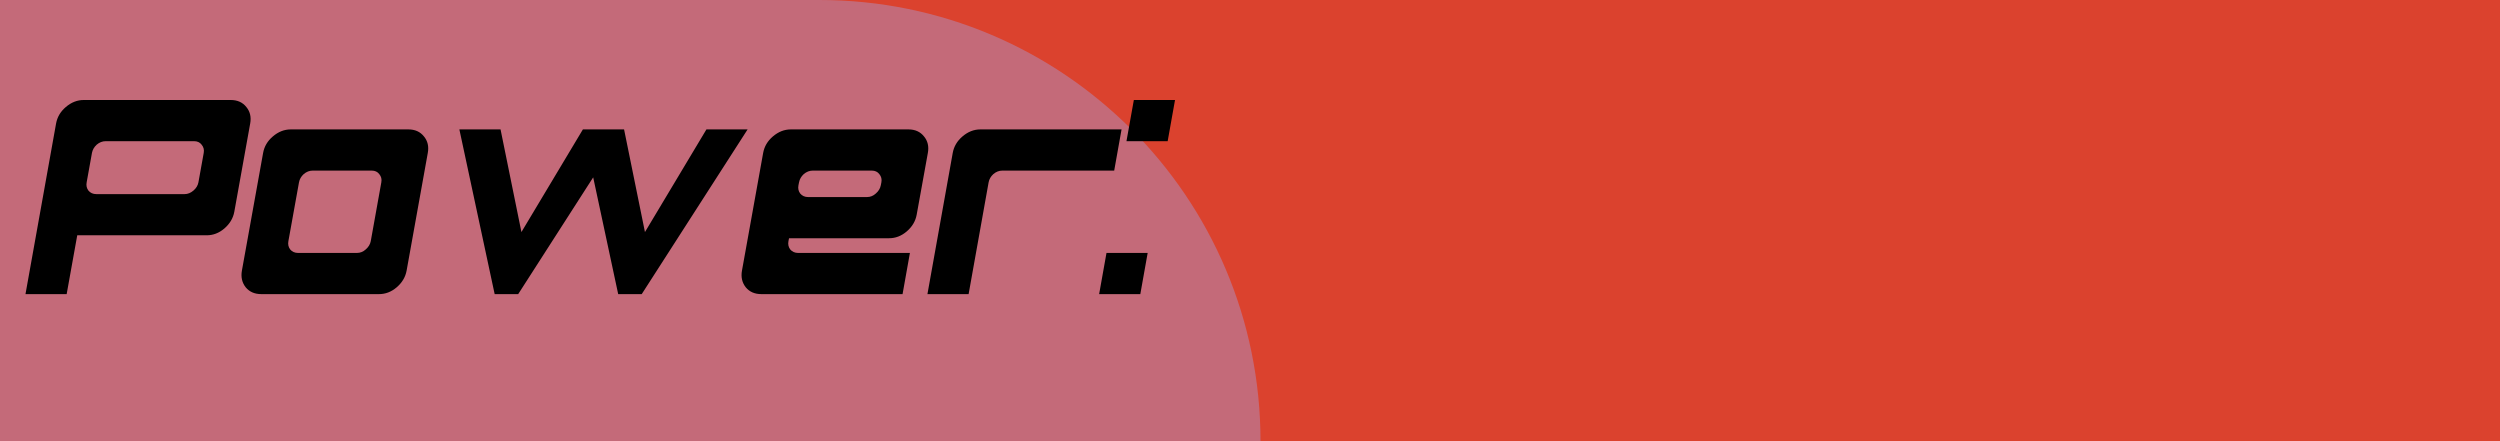 <svg width="119" height="21" viewBox="0 0 119 21" fill="none" xmlns="http://www.w3.org/2000/svg">
<rect x="1" width="118" height="21" fill="#DB422E"/>
<path d="M0 0H39C50.598 0 60 9.402 60 21V21H0V0Z" fill="#C46A79"/>
<path d="M11.153 10.08C11.097 10.388 10.938 10.654 10.677 10.878C10.425 11.093 10.145 11.2 9.837 11.2H3.677L3.173 14H1.213L2.669 5.88C2.725 5.572 2.879 5.311 3.131 5.096C3.392 4.872 3.677 4.76 3.985 4.76H10.985C11.302 4.76 11.55 4.872 11.727 5.096C11.904 5.311 11.965 5.572 11.909 5.88L11.153 10.08ZM9.445 8.68L9.697 7.28C9.725 7.131 9.692 7 9.599 6.888C9.515 6.776 9.394 6.72 9.235 6.72H5.035C4.876 6.72 4.732 6.776 4.601 6.888C4.48 7 4.405 7.131 4.377 7.28L4.125 8.68C4.097 8.829 4.125 8.96 4.209 9.072C4.302 9.184 4.428 9.24 4.587 9.24H8.787C8.936 9.24 9.076 9.184 9.207 9.072C9.338 8.96 9.417 8.829 9.445 8.68ZM19.355 12.88C19.299 13.188 19.141 13.454 18.88 13.678C18.628 13.893 18.348 14 18.04 14H12.44C12.122 14 11.875 13.893 11.697 13.678C11.52 13.454 11.46 13.188 11.515 12.88L12.524 7.28C12.579 6.972 12.733 6.711 12.986 6.496C13.247 6.272 13.531 6.16 13.839 6.16H19.439C19.757 6.16 20.004 6.272 20.181 6.496C20.359 6.711 20.419 6.972 20.363 7.28L19.355 12.88ZM17.648 11.48L18.151 8.68C18.18 8.531 18.147 8.4 18.053 8.288C17.97 8.176 17.848 8.12 17.689 8.12H14.889C14.731 8.12 14.586 8.176 14.456 8.288C14.334 8.4 14.259 8.531 14.232 8.68L13.727 11.48C13.7 11.629 13.727 11.76 13.812 11.872C13.905 11.984 14.031 12.04 14.19 12.04H16.989C17.148 12.04 17.288 11.984 17.41 11.872C17.54 11.76 17.619 11.629 17.648 11.48ZM28.236 8.442L24.666 14H23.546L21.866 6.16H23.826L24.82 11.046L27.746 6.16H29.706L30.7 11.046L33.626 6.16H35.586L30.546 14H29.426L28.236 8.442ZM42.962 14H36.242C35.925 14 35.678 13.893 35.5 13.678C35.323 13.454 35.262 13.188 35.318 12.88L36.326 7.28C36.382 6.972 36.536 6.711 36.788 6.496C37.05 6.272 37.334 6.16 37.642 6.16H43.242C43.56 6.16 43.807 6.272 43.984 6.496C44.162 6.711 44.222 6.972 44.166 7.28L43.634 10.22C43.578 10.528 43.42 10.794 43.158 11.018C42.906 11.233 42.626 11.34 42.318 11.34H37.558L37.53 11.48C37.502 11.629 37.53 11.76 37.614 11.872C37.708 11.984 37.834 12.04 37.992 12.04H43.312L42.962 14ZM41.926 8.82L41.954 8.68C41.982 8.531 41.95 8.4 41.856 8.288C41.772 8.176 41.651 8.12 41.492 8.12H38.692C38.534 8.12 38.389 8.176 38.258 8.288C38.137 8.4 38.062 8.531 38.034 8.68L38.006 8.82C37.978 8.969 38.006 9.1 38.09 9.212C38.184 9.324 38.31 9.38 38.468 9.38H41.268C41.427 9.38 41.567 9.324 41.688 9.212C41.819 9.1 41.898 8.969 41.926 8.82ZM53.036 8.12H47.716C47.557 8.12 47.412 8.176 47.282 8.288C47.16 8.4 47.086 8.531 47.058 8.68L46.106 14H44.146L45.35 7.28C45.406 6.972 45.56 6.711 45.812 6.496C46.073 6.272 46.358 6.16 46.666 6.16H53.386L53.036 8.12ZM55.581 6.72H53.62L53.971 4.76H55.931L55.581 6.72ZM54.279 14H52.319L52.669 12.04H54.629L54.279 14Z" fill="black"/>
</svg>
